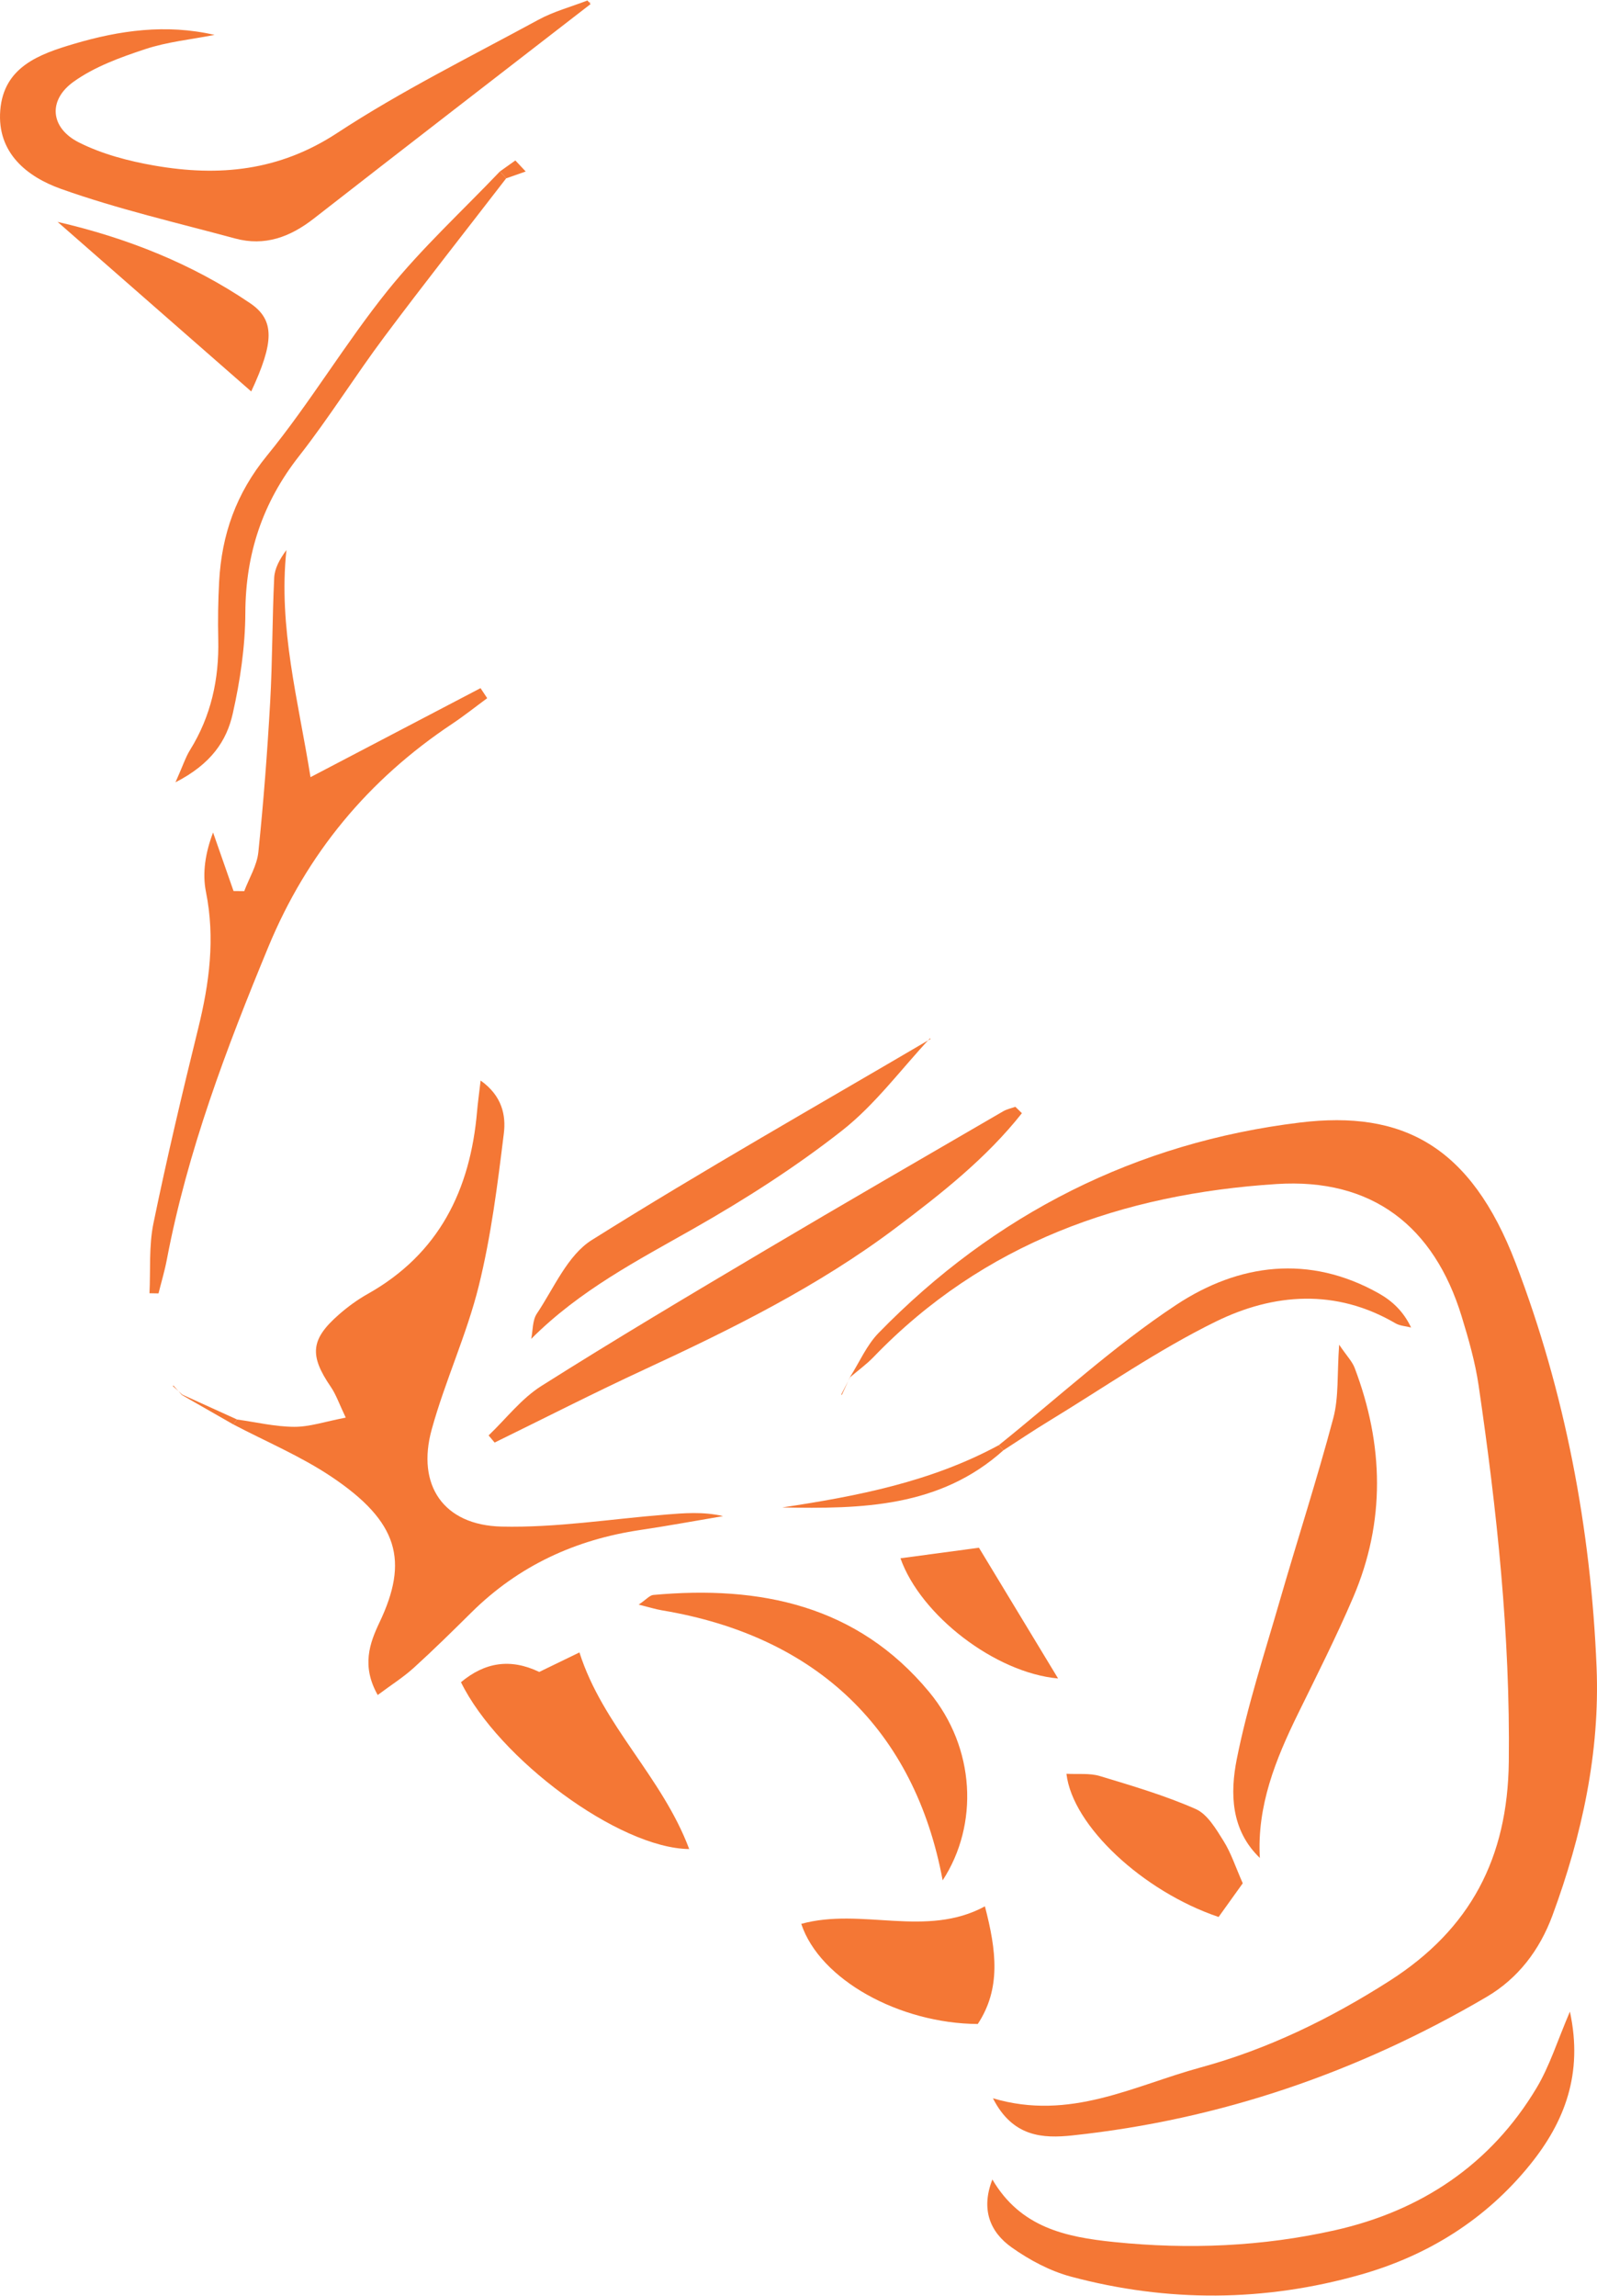 <?xml version="1.0" encoding="utf-8"?>
<!-- Generator: Adobe Illustrator 16.0.0, SVG Export Plug-In . SVG Version: 6.00 Build 0)  -->
<!DOCTYPE svg PUBLIC "-//W3C//DTD SVG 1.1//EN" "http://www.w3.org/Graphics/SVG/1.1/DTD/svg11.dtd">
<svg version="1.1" id="Layer_1" xmlns="http://www.w3.org/2000/svg" xmlns:xlink="http://www.w3.org/1999/xlink" x="0px" y="0px"
	 width="179.293px" height="257.76px" viewBox="0 -0.055 179.293 257.76" enable-background="new 0 -0.055 179.293 257.76"
	 xml:space="preserve">
<g id="gb9L4o.tif">
	<g>
		<path fill="#F47735" d="M95.436,154.525c1.053-1.656,1.854-3.556,3.193-4.931c13.014-13.364,28.959-21.399,47.316-23.631
			c11.492-1.396,19.162,2.574,24.216,15.781c5.528,14.45,8.452,29.812,9.084,45.363c0.388,9.539-1.63,18.868-4.951,27.863
			c-1.438,3.897-3.868,7.081-7.399,9.153c-14.39,8.443-29.865,13.777-46.487,15.547c-3.316,0.354-6.714,0.197-8.933-4.169
			c8.666,2.575,15.819-1.419,23.281-3.45c7.588-2.065,14.587-5.479,21.25-9.735c9.082-5.805,13.258-13.793,13.385-24.589
			c0.168-14.219-1.34-28.244-3.389-42.249c-0.384-2.621-1.126-5.209-1.904-7.75c-3.104-10.136-10.054-15.552-20.787-14.861
			c-17.262,1.11-32.887,6.598-45.242,19.424c-0.793,0.824-1.737,1.503-2.612,2.249L95.436,154.525z"/>
		<path fill="#F47735" d="M26.622,159.302c2.14,0.298,4.279,0.812,6.42,0.82c1.729,0.008,3.461-0.592,5.775-1.034
			c-0.737-1.541-1.082-2.58-1.676-3.447c-2.419-3.537-2.281-5.328,0.894-8.112c0.996-0.874,2.09-1.675,3.243-2.323
			c8.008-4.502,11.52-11.666,12.282-20.496c0.083-0.959,0.218-1.914,0.398-3.462c2.441,1.729,2.851,3.95,2.608,5.928
			c-0.705,5.743-1.429,11.527-2.815,17.131c-1.354,5.471-3.783,10.668-5.284,16.111c-1.725,6.255,1.32,10.752,7.842,10.903
			c6.107,0.142,12.242-0.847,18.364-1.342c2.131-0.172,4.261-0.355,6.509,0.168c-3.094,0.521-6.179,1.093-9.282,1.553
			c-7.305,1.082-13.682,4.021-18.962,9.248c-2.13,2.108-4.266,4.215-6.485,6.229c-1.164,1.056-2.513,1.906-4.049,3.052
			c-1.842-3.267-0.9-5.83,0.2-8.146c3.282-6.901,2.187-11.293-5.44-16.387c-3.43-2.291-7.304-3.918-10.977-5.846
			C26.331,159.667,26.476,159.484,26.622,159.302z"/>
		<path fill="#F47735" d="M66.302,0.404C55.939,8.426,45.56,16.427,35.226,24.486c-2.652,2.068-5.502,3.132-8.82,2.233
			C19.86,24.949,13.22,23.419,6.847,21.15c-3.779-1.345-7.198-4.023-6.818-8.816c0.387-4.883,4.381-6.311,8.27-7.463
			c5.109-1.513,10.332-2.263,15.787-1.008c-2.603,0.511-5.288,0.772-7.786,1.599c-2.797,0.926-5.702,1.977-8.057,3.672
			c-2.889,2.08-2.59,5.184,0.609,6.798c2.613,1.318,5.594,2.099,8.501,2.604c7.222,1.257,13.984,0.616,20.496-3.657
			c7.207-4.729,14.996-8.578,22.586-12.709c1.723-0.938,3.672-1.457,5.517-2.17C66.069,0.135,66.185,0.27,66.302,0.404z"/>
		<path fill="#F47735" d="M54.697,78.324c-1.308,0.962-2.58,1.979-3.93,2.877c-9.416,6.271-16.306,14.564-20.646,25.059
			c-4.717,11.405-9.075,22.907-11.39,35.087c-0.243,1.278-0.621,2.531-0.936,3.797c-0.337-0.004-0.675-0.011-1.013-0.016
			c0.127-2.622-0.078-5.312,0.445-7.854c1.51-7.333,3.237-14.626,5.028-21.896c1.249-5.069,1.917-10.088,0.867-15.31
			c-0.424-2.113-0.07-4.381,0.799-6.668c0.766,2.19,1.531,4.382,2.297,6.572c0.4,0.004,0.801,0.008,1.201,0.012
			c0.548-1.455,1.43-2.877,1.585-4.373c0.58-5.604,1.01-11.229,1.327-16.855c0.261-4.643,0.229-9.303,0.452-13.947
			c0.051-1.059,0.617-2.093,1.373-3.116c-0.928,8.717,1.341,16.915,2.704,25.496c6.802-3.562,12.945-6.777,19.088-9.993
			C54.198,77.57,54.448,77.947,54.697,78.324z"/>
		<path fill="#F47735" d="M111.413,244.617c3.162,5.389,8.205,6.461,13.666,7.021c8.36,0.858,16.674,0.508,24.815-1.327
			c9.633-2.171,17.455-7.354,22.609-15.965c1.482-2.478,2.352-5.321,3.748-8.573c1.505,6.961-0.588,12.375-4.482,17.192
			c-4.965,6.141-11.453,10.183-18.981,12.325c-10.789,3.073-21.711,3.135-32.554,0.232c-2.35-0.629-4.65-1.86-6.647-3.274
			C111.141,250.519,110.102,247.963,111.413,244.617z"/>
		<path fill="#F47735" d="M114.727,124.914c-3.998,5.062-9.056,9.035-14.182,12.894c-8.688,6.536-18.377,11.33-28.203,15.881
			c-5.656,2.62-11.21,5.459-16.81,8.199c-0.226-0.267-0.451-0.532-0.677-0.8c1.96-1.873,3.677-4.131,5.924-5.551
			c8.284-5.237,16.713-10.248,25.145-15.248c8.865-5.257,17.793-10.406,26.701-15.588c0.414-0.24,0.91-0.341,1.368-0.506
			C114.238,124.435,114.482,124.674,114.727,124.914z"/>
		<path fill="#F47735" d="M141.449,208.527c-3.274-3.139-3.358-7.279-2.594-11.121c1.196-6,3.119-11.859,4.822-17.754
			c1.979-6.843,4.18-13.624,6.01-20.504c0.625-2.349,0.42-4.916,0.656-8.245c0.864,1.271,1.471,1.882,1.747,2.616
			c3.259,8.604,3.478,17.235-0.177,25.764c-1.896,4.427-4.074,8.736-6.195,13.064c-2.509,5.116-4.613,10.323-4.277,16.186
			L141.449,208.527z"/>
		<path fill="#F47735" d="M105.831,211.035c-3.144-16.871-14.106-27.412-31.509-30.312c-0.738-0.123-1.458-0.354-2.618-0.64
			c0.865-0.588,1.234-1.049,1.643-1.086c11.979-1.094,22.894,1.146,30.967,10.889C109.512,196.159,109.909,204.775,105.831,211.035z
			"/>
		<path fill="#F47735" d="M65.053,185.448c2.616,8.225,9.275,13.937,12.323,22.075c-7.901-0.092-21.405-10.127-25.624-18.732
			c2.657-2.217,5.519-2.717,8.788-1.152C61.817,187.018,63.125,186.383,65.053,185.448z"/>
		<path fill="#F47735" d="M104.407,116.509c-3.259,3.485-6.152,7.434-9.859,10.347c-5.197,4.083-10.834,7.688-16.587,10.962
			c-6.362,3.619-12.849,6.946-18.323,12.432c0.195-0.953,0.129-2.082,0.631-2.83c1.925-2.875,3.448-6.557,6.17-8.266
			c12.484-7.835,25.325-15.104,38.036-22.577L104.407,116.509z"/>
		<path fill="#F47735" d="M56.828,19.965c-4.567,5.925-9.202,11.799-13.679,17.79c-3.289,4.401-6.201,9.089-9.588,13.409
			c-4.088,5.217-5.991,10.961-6.017,17.579c-0.015,3.784-0.582,7.628-1.417,11.329c-0.681,3.016-2.395,5.633-6.426,7.694
			c0.861-1.934,1.146-2.842,1.633-3.623c2.368-3.811,3.27-7.964,3.169-12.405c-0.049-2.164-0.018-4.334,0.099-6.496
			c0.286-5.28,1.901-9.9,5.38-14.158c4.838-5.923,8.766-12.586,13.563-18.547c3.822-4.748,8.362-8.92,12.583-13.347
			C56.362,19.448,56.595,19.707,56.828,19.965z"/>
		<path fill="#F47735" d="M109.773,227.162c-8.771-0.057-17.727-4.949-19.817-11.242c6.812-1.871,13.992,1.619,20.619-1.966
			C111.881,218.948,112.382,223.201,109.773,227.162z"/>
		<path fill="#F47735" d="M136.811,215.148c-8.494-2.869-16.414-10.242-17.082-16.076c1.316,0.074,2.609-0.09,3.748,0.254
			c3.633,1.098,7.297,2.178,10.756,3.699c1.324,0.581,2.285,2.24,3.129,3.584c0.852,1.356,1.354,2.934,2.16,4.756
			C138.787,212.391,137.85,213.698,136.811,215.148z"/>
		<path fill="#F47735" d="M6.466,24.855c7.695,1.776,15.044,4.66,21.631,9.139c2.805,1.908,2.645,4.428,0.108,9.896
			C20.954,37.54,13.71,31.197,6.466,24.855z"/>
		<path fill="#F47735" d="M112.141,162.177c6.607-5.298,12.879-11.103,19.916-15.749c7.006-4.626,14.92-5.692,22.75-1.28
			c1.473,0.83,2.752,2.002,3.613,3.824c-0.59-0.151-1.253-0.178-1.758-0.474c-6.688-3.909-13.658-3.381-20.156-0.195
			c-6.541,3.207-12.586,7.427-18.834,11.226c-1.701,1.033-3.352,2.152-5.025,3.231C112.479,162.566,112.309,162.371,112.141,162.177
			z"/>
		<path fill="#F47735" d="M101.093,174.88c2.897-0.39,5.681-0.764,8.812-1.185c2.789,4.607,5.707,9.43,8.884,14.677
			C111.725,187.736,103.357,181.281,101.093,174.88z"/>
		<path fill="#F47735" d="M112.646,162.76c-7.158,6.428-15.948,6.582-24.829,6.414c8.418-1.266,16.733-2.881,24.323-6.997
			C112.309,162.371,112.479,162.566,112.646,162.76z"/>
		<path fill="#F47735" d="M20.465,156.506c2.052,0.933,4.104,1.865,6.157,2.797c-0.146,0.183-0.291,0.364-0.434,0.548
			c-1.922-1.101-3.845-2.199-5.767-3.3L20.465,156.506z"/>
		<path fill="#F47735" d="M56.128,19.19c0.576-0.411,1.152-0.821,1.729-1.232c0.387,0.413,0.774,0.827,1.162,1.24
			c-0.73,0.255-1.46,0.511-2.191,0.767C56.595,19.707,56.362,19.448,56.128,19.19z"/>
		<path fill="#F47735" d="M95.456,154.542c-0.336,0.648-0.672,1.297-1.008,1.945l0.059,0.062c0.312-0.674,0.62-1.349,0.931-2.022
			L95.456,154.542z"/>
		<path fill="#F47735" d="M65.286,0.334c0.335-0.047,0.671-0.094,1.007-0.141c-0.219,0.182-0.438,0.363-0.658,0.544
			C65.519,0.604,65.402,0.469,65.286,0.334z"/>
		<path fill="#F47735" d="M19.469,155.487l-0.064,0.062C19.405,155.552,19.469,155.487,19.469,155.487z"/>
		<path fill="#F47735" d="M20.42,156.551c-0.317-0.354-0.634-0.709-0.951-1.062c0-0.001-0.064,0.062-0.064,0.062
			c0.353,0.318,0.706,0.639,1.06,0.955L20.42,156.551z"/>
		<path fill="#F47735" d="M104.473,116.575l-0.065-0.066L104.473,116.575z"/>
		<path fill="#F47735" d="M94.448,156.487l0.059,0.062L94.448,156.487z"/>
		<path fill="#F47735" d="M141.441,208.533l0.008-0.006L141.441,208.533z"/>
	</g>
</g>
</svg>
